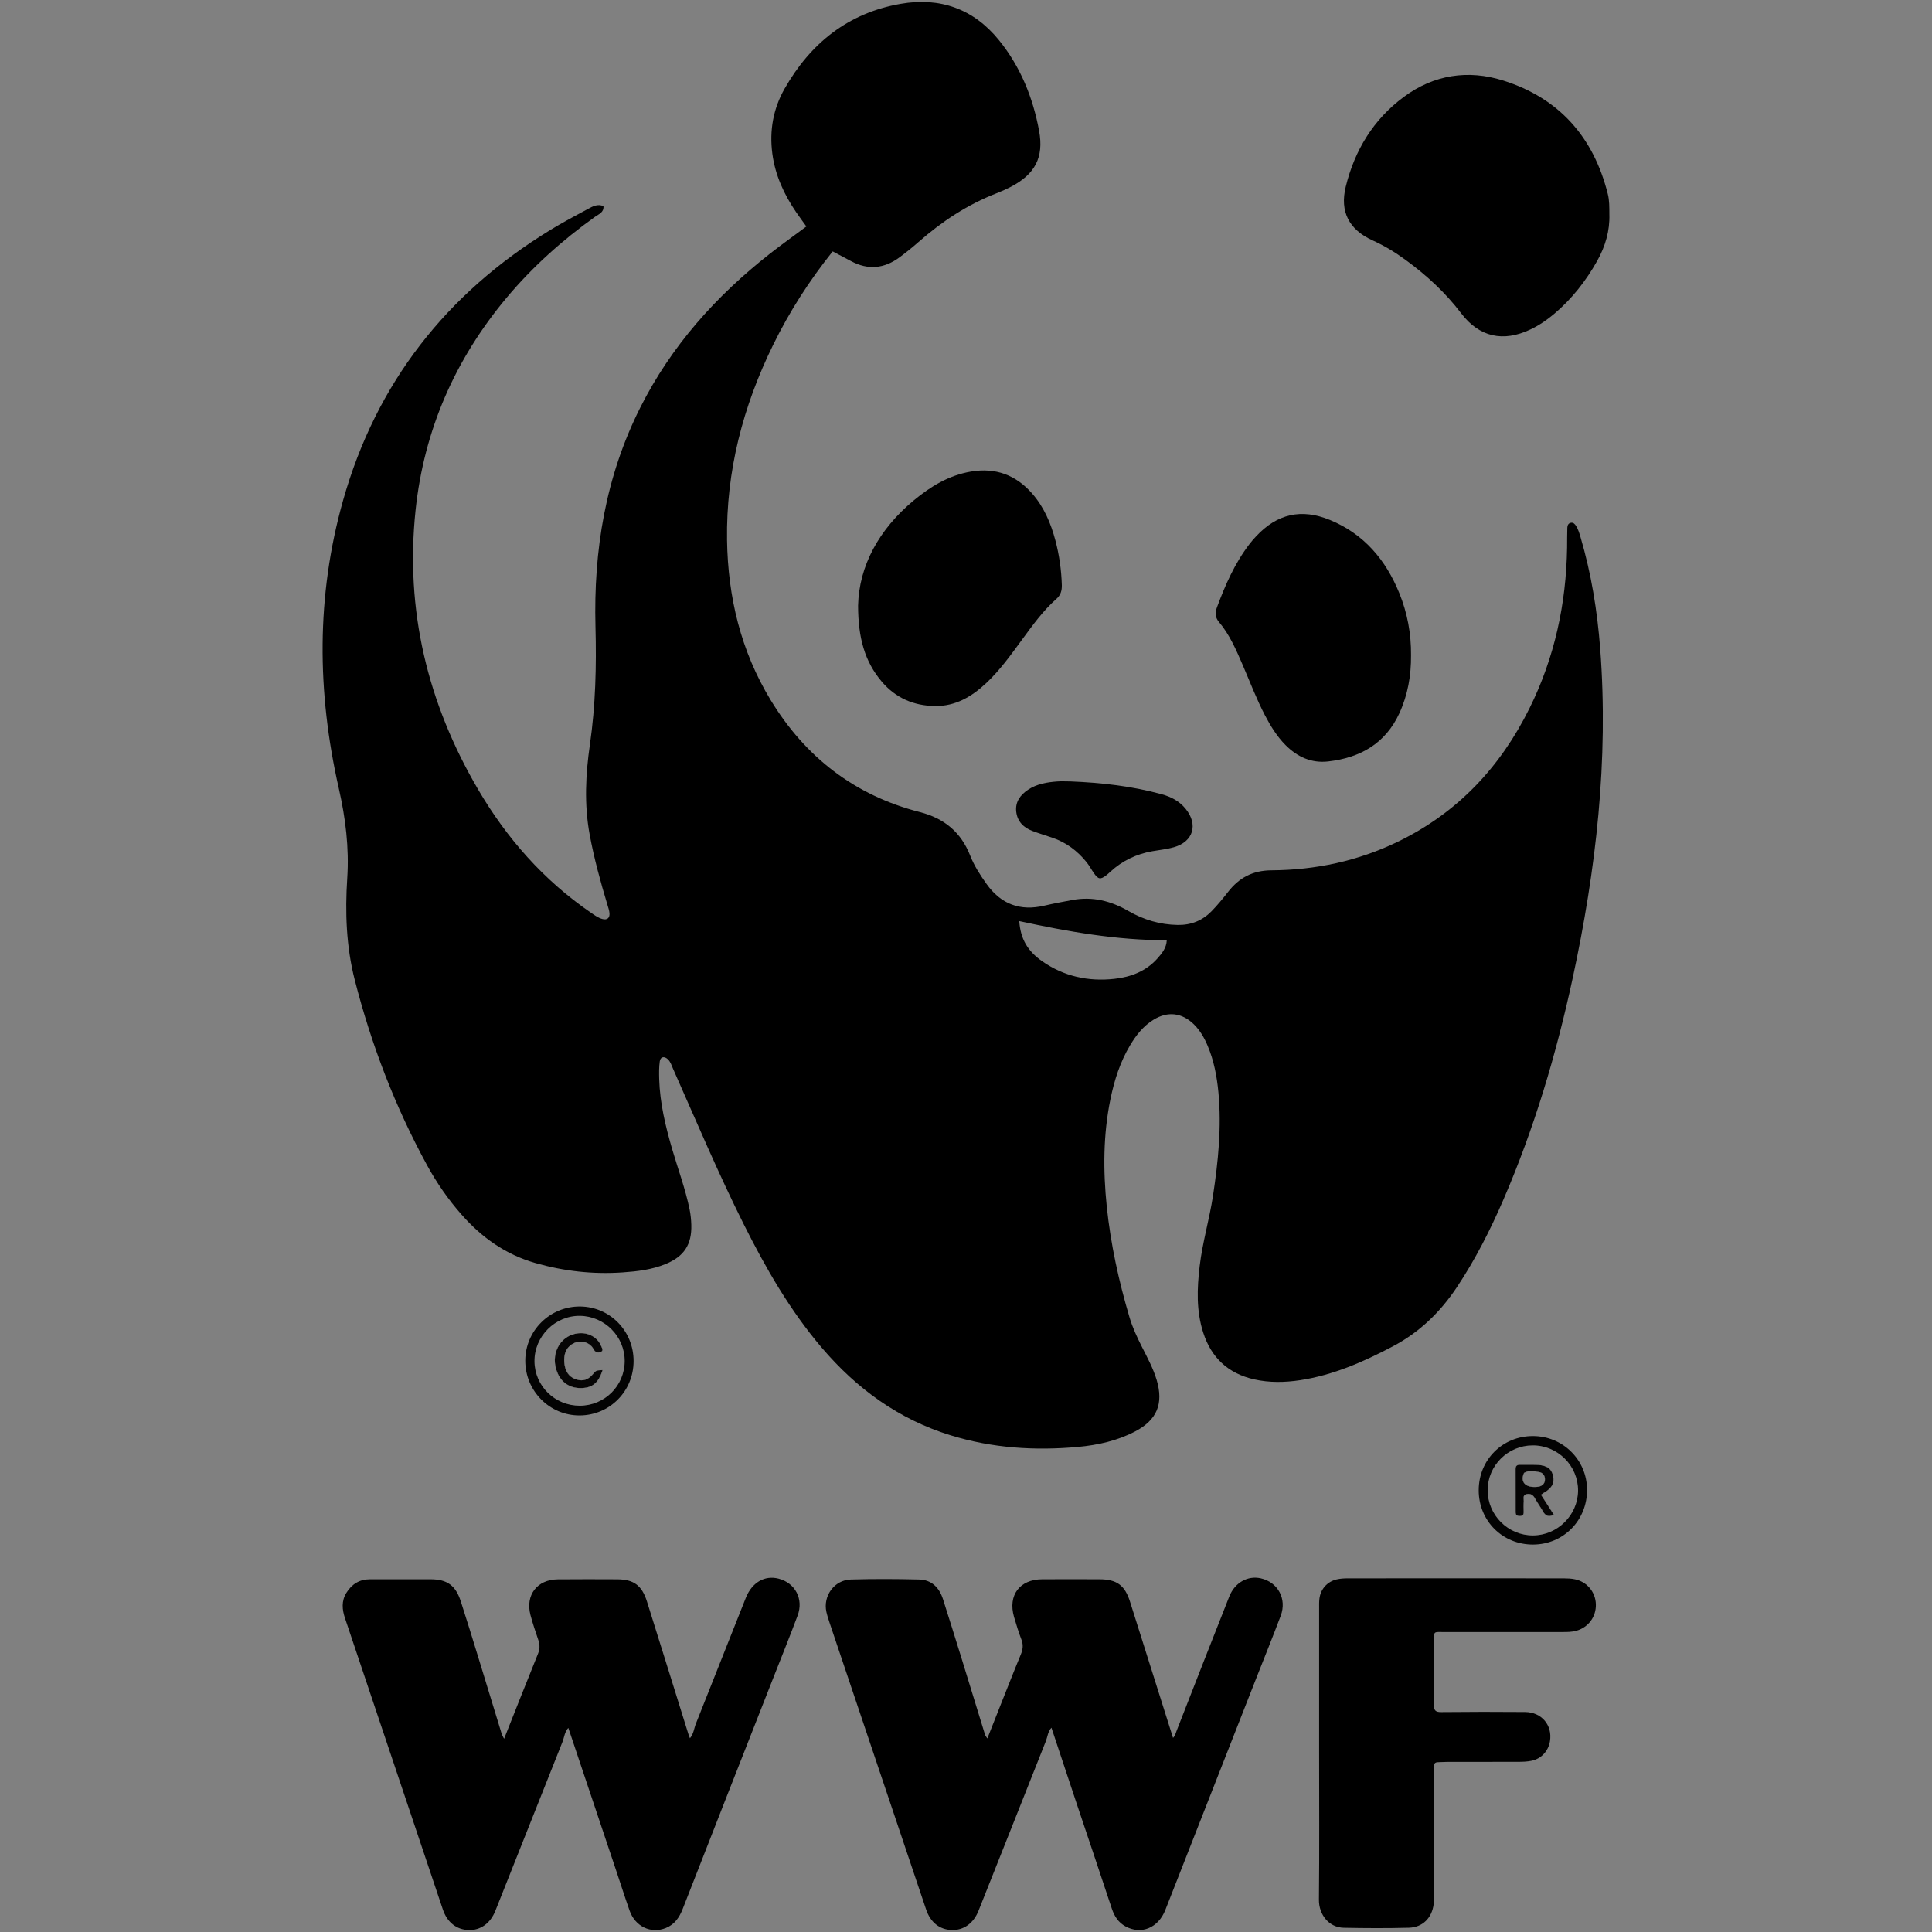 <?xml version="1.0" encoding="utf-8"?>
<!-- Generator: Adobe Illustrator 24.0.1, SVG Export Plug-In . SVG Version: 6.00 Build 0)  -->
<svg version="1.1" id="Camada_1" xmlns="http://www.w3.org/2000/svg" xmlns:xlink="http://www.w3.org/1999/xlink" x="0px" y="0px"
	 viewBox="0 0 500 500" style="enable-background:new 0 0 500 500;" xml:space="preserve">
<rect x="0" y="0" width="500" height="500" fill="#808080" stroke="none"/>
<style type="text/css">
	.st0{fill:#030303;}
	.st1{fill:#FEFEFE;}
	.st2{fill:#060505;}
	.st3{fill:#050404;}
</style>
<g>
	<path d="M414.13,167.89c-0.75-9.79-2.31-19.44-5.09-28.87c-0.3-1.01-0.59-2.01-1.15-2.9c-0.31-0.49-0.7-0.95-1.37-0.82
		c-0.67,0.13-0.88,0.71-0.9,1.28c-0.06,1.71-0.04,3.42-0.06,5.13c-0.23,14.57-3.24,28.5-9.72,41.58
		c-7.53,15.21-18.58,27.02-33.99,34.51c-10.36,5.03-21.37,7.37-32.82,7.44c-4.86,0.03-8.37,1.94-11.23,5.62
		c-1.34,1.72-2.74,3.42-4.26,4.98c-2.37,2.42-5.29,3.59-8.73,3.54c-4.59-0.07-8.85-1.34-12.76-3.6c-4.55-2.63-9.29-3.82-14.49-2.86
		c-2.43,0.45-4.86,0.9-7.26,1.46c-6.26,1.48-11.23-0.35-14.97-5.59c-1.66-2.32-3.21-4.72-4.26-7.39
		c-2.38-6.03-6.69-9.61-13.01-11.23c-16.86-4.32-29.65-14.23-38.64-29.04c-7.7-12.68-11.03-26.63-11.26-41.34
		c-0.27-17.84,4.12-34.64,11.95-50.58c4.2-8.56,9.31-16.55,15.39-24.15c1.74,0.92,3.26,1.71,4.76,2.52
		c4.41,2.37,8.61,1.94,12.57-1.01c1.68-1.25,3.32-2.56,4.88-3.94c6.05-5.32,12.67-9.69,20.21-12.62c1.24-0.48,2.46-1.03,3.64-1.64
		c6.25-3.24,8.64-7.58,7.36-14.5c-1.59-8.62-4.84-16.64-10.4-23.49c-6.57-8.09-15.23-11.17-25.44-9.39
		c-13.56,2.36-23.32,10.19-30.02,21.95c-2.94,5.16-3.97,10.84-3.18,16.81c0.74,5.6,3.02,10.55,6.17,15.17
		c0.85,1.23,1.74,2.43,2.64,3.69c-3.23,2.41-6.41,4.67-9.47,7.07c-13.94,10.95-25.53,23.89-33.54,39.84
		c-8.97,17.85-12.09,36.92-11.57,56.69c0.27,10.19,0.02,20.35-1.44,30.46c-1.12,7.76-1.5,15.52-0.07,23.29
		c1.14,6.18,2.8,12.22,4.61,18.23c0.22,0.73,0.48,1.46,0.53,2.2c0.07,1.22-0.62,1.75-1.8,1.46c-1.13-0.29-2.05-0.99-2.99-1.63
		c-12.23-8.38-21.79-19.23-29.24-31.95c-13.07-22.33-18.88-46.38-16.16-72.22c2.18-20.7,10.2-39.03,23.57-55.01
		c6.7-8,14.42-14.89,22.89-20.95c0.96-0.68,2.3-1.11,2.17-2.74c-1.52-0.68-2.81,0.07-4.03,0.73c-3.26,1.75-6.54,3.49-9.7,5.42
		c-26.9,16.44-45.09,39.63-53.67,70.04c-6.97,24.7-6.75,49.61-1.09,74.52c1.74,7.66,2.69,15.33,2.18,23.19
		c-0.58,8.87-0.27,17.69,1.94,26.35c4.28,16.74,10.42,32.76,18.7,47.93c2.51,4.6,5.49,8.9,8.97,12.84
		c5.21,5.91,11.41,10.32,19.06,12.5c7.38,2.11,14.92,2.96,22.58,2.43c3.79-0.26,7.58-0.7,11.15-2.17c4.77-1.96,6.79-5.03,6.64-10.16
		c-0.04-1.33-0.17-2.64-0.44-3.96c-1.09-5.32-2.99-10.41-4.51-15.6c-1.73-5.95-3.18-11.95-3.36-18.17
		c-0.04-1.52-0.06-3.06,0.15-4.55c0.17-1.22,1.17-1.41,2.08-0.56c0.73,0.68,0.98,1.62,1.36,2.48c5.98,13.46,11.69,27.04,18.29,40.22
		c5.67,11.33,11.95,22.29,20.22,31.99c9.02,10.58,19.86,18.48,33.27,22.62c10.8,3.34,21.86,4.04,33.03,3.02
		c5.11-0.47,10.16-1.59,14.78-4.01c5.67-2.97,7.39-7.18,5.57-13.3c-0.9-3.02-2.4-5.78-3.82-8.58c-1.24-2.46-2.4-4.93-3.2-7.6
		c-2.79-9.41-4.89-18.96-5.9-28.72c-0.96-9.32-0.93-18.62,0.96-27.84c1-4.86,2.5-9.56,5.06-13.86c1.57-2.64,3.44-5.03,6.11-6.66
		c3.68-2.24,7.33-1.8,10.4,1.19c1.59,1.56,2.68,3.44,3.54,5.47c1.66,3.89,2.43,7.99,2.83,12.17c0.85,8.97-0.06,17.85-1.4,26.71
		c-0.93,6.11-2.72,12.06-3.45,18.2c-0.69,5.79-0.91,11.59,0.91,17.24c2.08,6.5,6.45,10.59,13.18,12.11
		c3.96,0.89,7.95,0.81,11.92,0.21c8.56-1.31,16.35-4.73,23.97-8.75c6.94-3.66,12.28-8.86,16.58-15.31
		c4.76-7.15,8.63-14.77,12.03-22.63c7.99-18.47,13.69-37.67,17.93-57.31C413.07,225.05,416.32,196.69,414.13,167.89z M299.52,248.07
		c-2.94,3.3-6.85,4.78-11.09,5.25c-6.75,0.75-13.07-0.62-18.7-4.54c-3.82-2.66-5.63-5.82-5.95-10.4
		c12.74,2.75,25.26,4.96,38.18,4.95C301.86,245.37,300.7,246.74,299.52,248.07z"/>
	<path d="M272.11,447.13c-0.95,1.04-0.99,2.33-1.43,3.44c-5.82,14.65-11.61,29.32-17.45,43.96c-1.31,3.28-3.89,5.06-6.93,4.96
		c-3.13-0.1-5.5-1.96-6.63-5.33c-8.31-24.66-16.61-49.32-24.91-73.99c-0.33-0.99-0.66-1.99-0.89-3c-0.92-4.15,2.05-8.27,6.31-8.39
		c5.9-0.17,11.8-0.15,17.7,0c3.21,0.08,5.2,2.08,6.16,5.08c1.56,4.89,3.09,9.78,4.61,14.68c2.1,6.8,4.18,13.62,6.28,20.42
		c0.08,0.25,0.28,0.46,0.59,0.96c1.17-2.97,2.25-5.73,3.35-8.48c1.76-4.41,3.48-8.84,5.3-13.23c0.54-1.29,0.7-2.47,0.2-3.81
		c-0.74-1.95-1.37-3.95-1.95-5.96c-1.6-5.61,1.47-9.69,7.28-9.72c4.95-0.02,9.9-0.02,14.84,0c4.52,0.01,6.58,1.57,7.92,5.83
		c3.67,11.69,7.37,23.36,11.12,35.22c0.56-0.54,0.68-1.22,0.93-1.85c4.53-11.59,9.04-23.18,13.63-34.75
		c1.44-3.62,4.78-5.45,8.14-4.7c4.44,0.99,6.81,5.31,5.17,9.69c-2.04,5.42-4.22,10.79-6.34,16.18
		c-7.84,19.98-15.67,39.97-23.52,59.95c-1.83,4.67-6.26,6.49-10.32,4.26c-1.86-1.02-2.88-2.64-3.54-4.62
		c-2.95-8.93-5.96-17.83-8.95-26.74C276.57,460.56,274.37,453.93,272.11,447.13z"/>
	<path d="M130.46,450c2.99-7.52,5.83-14.77,8.76-21.98c0.5-1.23,0.52-2.32,0.11-3.54c-0.73-2.16-1.47-4.32-2.05-6.52
		c-1.35-5.15,1.72-9.17,7.04-9.22c5.14-0.05,10.28-0.03,15.42-0.01c4.28,0.02,6.38,1.56,7.7,5.76c3.62,11.51,7.2,23.03,10.79,34.54
		c0.07,0.24,0.18,0.46,0.33,0.83c0.97-1.17,1.05-2.55,1.53-3.76c4.32-10.86,8.61-21.73,12.93-32.58c1.59-3.99,4.87-5.88,8.45-4.97
		c4.32,1.1,6.56,5.27,4.95,9.57c-2.06,5.52-4.28,10.98-6.43,16.46c-7.78,19.81-15.57,39.61-23.3,59.43
		c-0.88,2.25-2.1,4.04-4.37,4.96c-3.86,1.56-7.93-0.37-9.38-4.49c-1.23-3.49-2.35-7.02-3.53-10.54c-4.1-12.22-8.2-24.45-12.33-36.76
		c-0.97,1.04-1.04,2.43-1.52,3.64c-5.8,14.56-11.57,29.14-17.36,43.7c-1.3,3.26-3.85,5.07-6.91,4.98c-3.11-0.09-5.55-1.97-6.67-5.3
		c-8.45-25.12-16.88-50.25-25.32-75.37c-0.76-2.26-0.97-4.46,0.34-6.59c1.4-2.27,3.4-3.52,6.12-3.52c5.23,0.01,10.47-0.01,15.7,0
		c4.26,0.01,6.46,1.59,7.79,5.7c1.58,4.88,3.08,9.78,4.59,14.69c2.01,6.54,4,13.08,6,19.62C129.95,449.08,130.16,449.4,130.46,450z"
		/>
	<path d="M341.39,453.38c0-12.37,0-24.74,0-37.11c0-0.86-0.03-1.72,0.08-2.56c0.32-2.48,2.02-4.39,4.47-4.96
		c0.92-0.21,1.88-0.27,2.83-0.27c18.66-0.02,37.32-0.02,55.98,0c0.95,0,1.91,0.05,2.83,0.24c3.14,0.64,5.33,3.3,5.43,6.46
		c0.09,3.21-1.91,5.94-4.98,6.84c-1.21,0.35-2.44,0.35-3.68,0.35c-10.19-0.01-20.37-0.01-30.56,0c-2.88,0-2.67-0.31-2.67,2.52
		c-0.01,5.42,0.04,10.85-0.03,16.27c-0.02,1.45,0.37,1.95,1.9,1.93c7.23-0.08,14.47-0.08,21.7-0.02c4.29,0.04,7.12,3.43,6.44,7.56
		c-0.41,2.53-2.25,4.55-4.78,5.06c-1.11,0.23-2.27,0.27-3.4,0.27c-6.19,0.02-12.38,0.01-18.56,0.02c-0.76,0-1.52,0.07-2.28,0.08
		c-0.71,0.01-1.01,0.36-1,1.06c0.01,0.67,0,1.33,0,2c0,10.37,0,20.74,0,31.12c0,0.86,0.03,1.72-0.08,2.56
		c-0.44,3.56-2.84,6-6.41,6.1c-5.61,0.15-11.23,0.12-16.85,0.01c-3.85-0.07-6.47-3.41-6.43-7.27
		C341.47,478.89,341.39,466.13,341.39,453.38z"/>
	<path d="M416.5,55.49c0.14,4.19-1.03,8.25-3.17,12.06c-2.91,5.18-6.53,9.8-11.08,13.65c-1.89,1.6-3.92,2.99-6.17,4.06
		c-7.06,3.35-13.24,2-17.95-4.2c-4.07-5.36-8.94-9.83-14.34-13.78c-2.69-1.97-5.51-3.69-8.56-5.07c-6.09-2.76-8.54-7.42-6.95-13.9
		c2.31-9.42,7.15-17.4,15.01-23.22c7.79-5.77,16.64-7.12,25.74-4.25c14.49,4.56,23.37,14.64,27.06,29.34
		C416.52,51.86,416.49,53.57,416.5,55.49z"/>
	<path d="M365.17,169.59c0.05,5.22-0.83,10.24-3.01,14.99c-3.62,7.86-10.13,11.53-18.41,12.48c-4.35,0.5-8-1.16-11.05-4.23
		c-2.23-2.25-3.87-4.92-5.33-7.71c-2.2-4.22-3.88-8.66-5.76-13.02c-1.7-3.93-3.38-7.87-6.18-11.18c-1.01-1.19-0.95-2.48-0.48-3.75
		c2.15-5.8,4.63-11.45,8.44-16.4c0.52-0.68,1.08-1.33,1.67-1.95c5.45-5.86,11.75-7.29,19.14-4.25c8.78,3.62,14.42,10.29,17.93,18.91
		C364.23,158.63,365.23,164.03,365.17,169.59z"/>
	<path d="M222.07,156.73c0.24-10.22,5.36-19.71,14.38-27.2c4.35-3.61,9.09-6.52,14.83-7.49c6.39-1.08,11.63,0.88,15.84,5.69
		c3.07,3.5,4.84,7.69,6.02,12.15c1,3.78,1.54,7.63,1.66,11.54c0.04,1.43-0.31,2.61-1.39,3.56c-3.53,3.11-6.23,6.91-8.99,10.67
		c-2.87,3.91-5.69,7.87-9.26,11.2c-3.72,3.47-7.9,5.94-13.2,5.87c-5.53-0.08-10.19-2.1-13.79-6.35
		C223.79,171.19,222.09,165.08,222.07,156.73z"/>
	<path d="M277.03,202.23c7.98,0.32,15.89,1.2,23.62,3.32c2.44,0.67,4.59,1.79,6.2,3.79c3.3,4.07,1.97,8.5-3.07,9.93
		c-1.81,0.51-3.72,0.7-5.58,1.03c-4.12,0.73-7.75,2.46-10.83,5.3c-0.35,0.32-0.7,0.65-1.07,0.93c-1.53,1.16-2.06,1.07-3.21-0.57
		c-0.65-0.93-1.18-1.95-1.89-2.83c-2.38-2.94-5.3-5.14-8.92-6.35c-1.71-0.57-3.43-1.1-5.11-1.73c-2.3-0.86-3.88-2.47-4.17-4.96
		c-0.3-2.53,1.03-4.35,3.05-5.7c2.29-1.53,4.91-1.95,7.58-2.15C274.74,202.16,275.89,202.23,277.03,202.23z"/>
	<path class="st0" d="M155.95,354.58c-1.05,3.22-2.51,4.48-5.19,4.64c-2.96,0.17-5.25-1.17-6.42-3.77
		c-2.14-4.74,0.47-9.86,5.29-10.39c2.65-0.29,5.08,1.07,5.99,3.39c0.2,0.49,0.62,1.11-0.13,1.44c-0.51,0.22-1.16,0.19-1.59-0.29
		c-0.31-0.35-0.46-0.84-0.79-1.17c-1.34-1.38-3.3-1.63-4.95-0.63c-1.87,1.13-2.29,2.96-2.11,4.94c0.19,2.02,1.06,3.63,3.17,4.28
		c1.67,0.51,3.01,0.07,4.26-1.42C154.3,354.64,154.3,354.64,155.95,354.58z"/>
	<path class="st0" d="M150.19,338.12c-7.82-0.09-14.24,6.22-14.25,14.02c-0.01,7.86,6.32,14.22,14.11,14.17
		c7.74-0.05,13.9-6.26,13.92-14.03C164,344.49,157.89,338.22,150.19,338.12z M150.05,363.8c-6.45,0.01-11.67-5.09-11.73-11.47
		c-0.06-6.47,5.34-11.87,11.77-11.79c6.38,0.08,11.6,5.35,11.58,11.69C161.66,358.64,156.48,363.79,150.05,363.8z"/>
	<path class="st0" d="M398.81,386.84c0.27-0.18,0.48-0.35,0.71-0.49c2.08-1.19,2.8-2.45,2.44-4.29c-0.37-1.89-1.55-2.81-3.96-2.94
		c-1.52-0.08-3.04-0.01-4.56-0.04c-0.81-0.02-1.22,0.25-1.21,1.13c0.02,3.71,0.01,7.42,0.01,11.13c0,0.73,0.35,0.99,1.05,1
		c0.69,0,1.05-0.26,1.04-0.99c-0.02-0.95-0.05-1.9,0.02-2.85c0.05-0.67-0.38-1.62,0.78-1.83c0.95-0.17,1.61,0.19,2.09,1.07
		c0.64,1.17,1.44,2.24,2.09,3.4c0.65,1.16,1.46,1.54,2.82,0.86C400.98,390.22,399.91,388.55,398.81,386.84z M397.11,384.83
		c-2.6,0.01-3.58-1.51-2.77-3.45c0.03-0.08,0.07-0.19,0.14-0.23c1.23-0.71,2.55-0.38,3.81-0.19c0.88,0.14,1.49,0.76,1.54,1.76
		c0.05,0.97-0.43,1.65-1.31,1.94C397.91,384.86,397.22,384.82,397.11,384.83z"/>
	<path class="st0" d="M396.75,371.65c-7.91-0.02-14.07,6.14-14.06,14.06c0.01,7.91,6.19,14.06,14.1,14.02
		c7.85-0.04,13.98-6.29,13.94-14.21C410.68,377.81,404.49,371.67,396.75,371.65z M396.75,397.37c-6.48,0.03-11.78-5.28-11.75-11.75
		c0.03-6.35,5.24-11.53,11.63-11.56c6.49-0.04,11.82,5.28,11.77,11.73C408.35,392.11,403.09,397.34,396.75,397.37z"/>
	<path class="st1" d="M155.95,354.58c-1.05,3.22-2.51,4.48-5.19,4.64c-2.96,0.17-5.25-1.17-6.42-3.77
		c-2.14-4.74,0.47-9.86,5.29-10.39c2.65-0.29,5.08,1.07,5.99,3.39c0.2,0.49,0.62,1.11-0.13,1.44c-0.51,0.22-1.16,0.19-1.59-0.29
		c-0.31-0.35-0.46-0.84-0.79-1.17c-1.34-1.38-3.3-1.63-4.95-0.63c-1.87,1.13-2.29,2.96-2.11,4.94c0.19,2.02,1.06,3.63,3.17,4.28
		c1.67,0.51,3.01,0.07,4.26-1.42C154.3,354.64,154.3,354.64,155.95,354.58z"/>
	<path class="st1" d="M398.81,386.84c0.27-0.18,0.48-0.35,0.71-0.49c2.08-1.19,2.8-2.45,2.44-4.29c-0.37-1.89-1.55-2.81-3.96-2.94
		c-1.52-0.08-3.04-0.01-4.56-0.04c-0.81-0.02-1.22,0.25-1.21,1.13c0.02,3.71,0.01,7.42,0.01,11.13c0,0.73,0.35,0.99,1.05,1
		c0.69,0,1.05-0.26,1.04-0.99c-0.02-0.95-0.05-1.9,0.02-2.85c0.05-0.67-0.38-1.62,0.78-1.83c0.95-0.17,1.61,0.19,2.09,1.07
		c0.64,1.17,1.44,2.24,2.09,3.4c0.65,1.16,1.46,1.54,2.82,0.86C400.98,390.22,399.91,388.55,398.81,386.84z M397.11,384.83
		c-2.6,0.01-3.58-1.51-2.77-3.45c0.03-0.08,0.07-0.19,0.14-0.23c1.23-0.71,2.55-0.38,3.81-0.19c0.88,0.14,1.49,0.76,1.54,1.76
		c0.05,0.97-0.43,1.65-1.31,1.94C397.91,384.86,397.22,384.82,397.11,384.83z"/>
	<path class="st2" d="M155.95,354.58c-1.05,3.22-2.51,4.48-5.19,4.64c-2.96,0.17-5.25-1.17-6.42-3.77
		c-2.14-4.74,0.47-9.86,5.29-10.39c2.65-0.29,5.08,1.07,5.99,3.39c0.2,0.49,0.62,1.11-0.13,1.44c-0.51,0.22-1.16,0.19-1.59-0.29
		c-0.31-0.35-0.46-0.84-0.79-1.17c-1.34-1.38-3.3-1.63-4.95-0.63c-1.87,1.13-2.29,2.96-2.11,4.94c0.19,2.02,1.06,3.63,3.17,4.28
		c1.67,0.51,3.01,0.07,4.26-1.42C154.3,354.64,154.3,354.64,155.95,354.58z"/>
	<path class="st3" d="M398.81,386.84c0.27-0.18,0.48-0.35,0.71-0.49c2.08-1.19,2.8-2.45,2.44-4.29c-0.37-1.89-1.55-2.81-3.96-2.94
		c-1.52-0.08-3.04-0.01-4.56-0.04c-0.81-0.02-1.22,0.25-1.21,1.13c0.02,3.71,0.01,7.42,0.01,11.13c0,0.73,0.35,0.99,1.05,1
		c0.69,0,1.05-0.26,1.04-0.99c-0.02-0.95-0.05-1.9,0.02-2.85c0.05-0.67-0.38-1.62,0.78-1.83c0.95-0.17,1.61,0.19,2.09,1.07
		c0.64,1.17,1.44,2.24,2.09,3.4c0.65,1.16,1.46,1.54,2.82,0.86C400.98,390.22,399.91,388.55,398.81,386.84z M397.11,384.83
		c-2.6,0.01-3.58-1.51-2.77-3.45c0.03-0.08,0.07-0.19,0.14-0.23c1.23-0.71,2.55-0.38,3.81-0.19c0.88,0.14,1.49,0.76,1.54,1.76
		c0.05,0.97-0.43,1.65-1.31,1.94C397.91,384.86,397.22,384.82,397.11,384.83z"/>
</g>
</svg>

